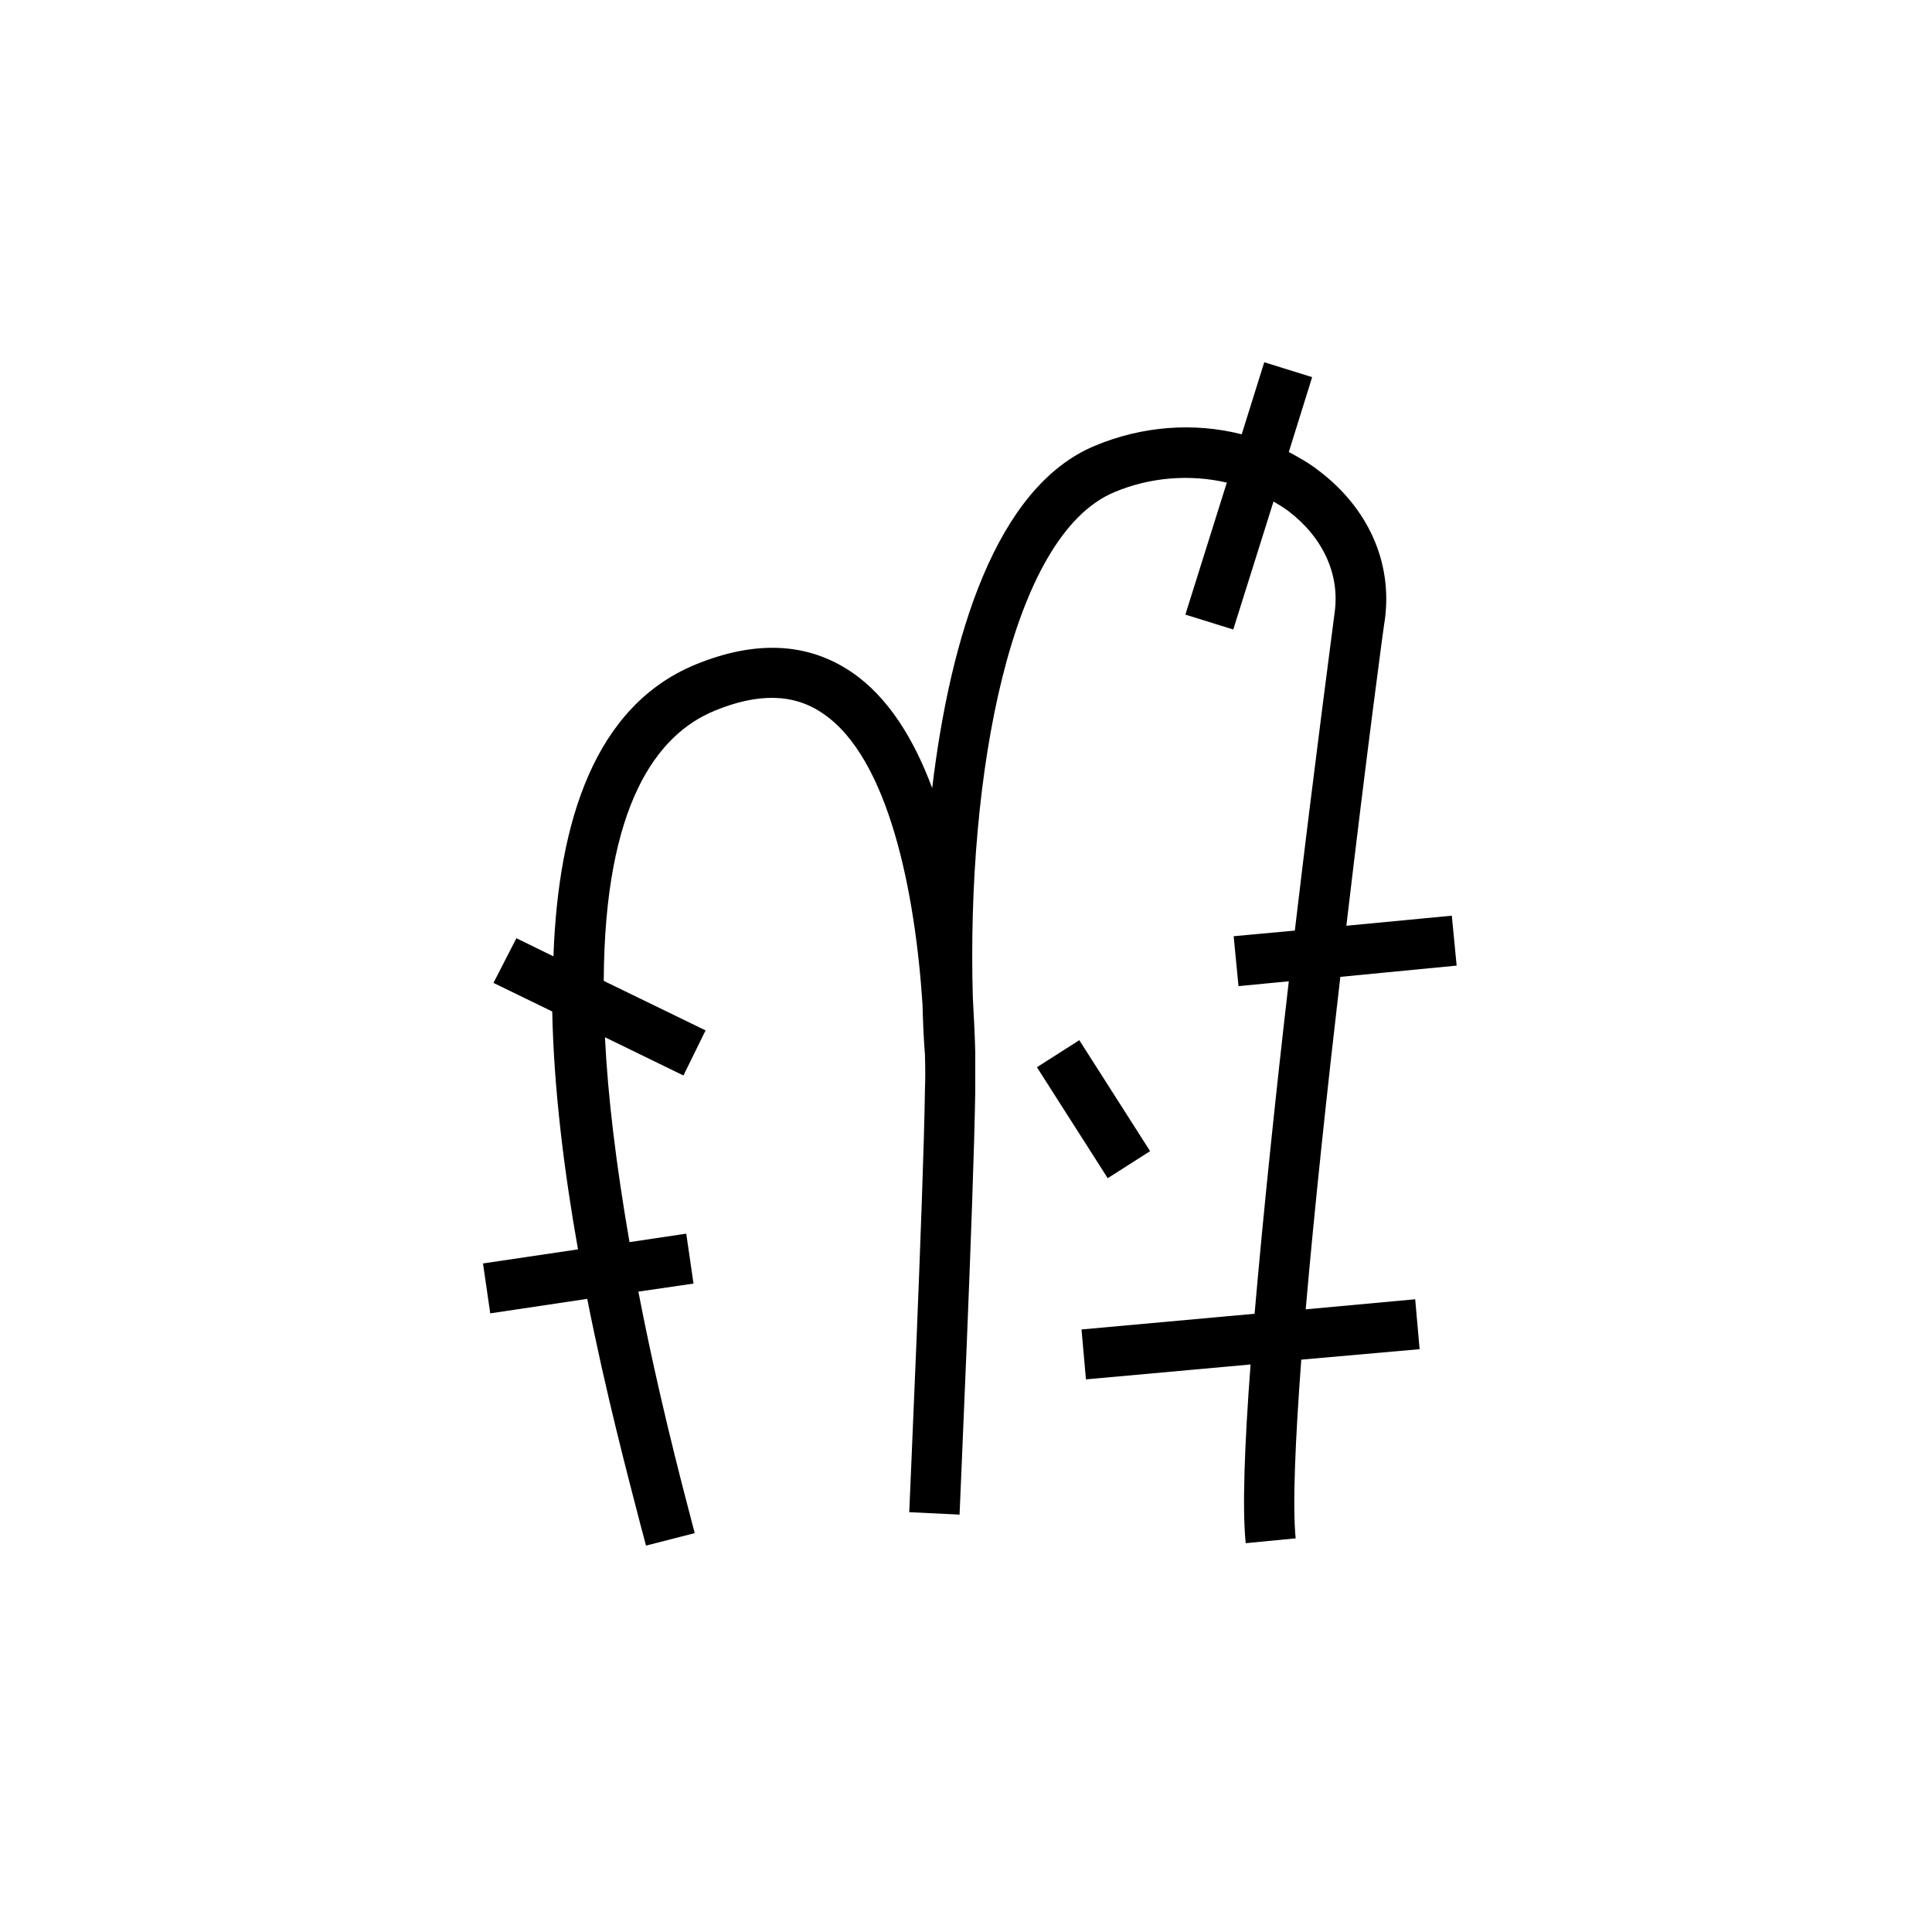 <svg viewBox="0 0 48 48" fill="none" xmlns="http://www.w3.org/2000/svg">
  <title>Very Dry Glyph</title>
  <path d="M26.815 25.843L25.762 26.515L27.521 29.272L28.574 28.6L26.815 25.843Z" fill="currentColor"/>
  <path d="M35.27 33.52L35.16 32.28L32.44 32.53C32.66 29.99 32.98 27.02 33.3 24.27L36.19 23.99L36.07 22.75L33.45 23C33.94 18.83 34.39 15.45 34.41 15.37C34.59 13.96 33.99 12.62 32.76 11.69C32.53 11.51 32.28 11.37 32.02 11.23L32.6 9.37L31.41 9L30.85 10.79C29.67 10.49 28.38 10.58 27.19 11.08C24.74 12.11 23.61 15.82 23.16 19.58C22.71 18.37 22.07 17.32 21.16 16.7C20.07 15.96 18.77 15.9 17.28 16.51C14.78 17.54 13.87 20.4 13.75 23.76L12.83 23.31L12.26 24.42L13.72 25.13C13.76 27.08 14.02 29.12 14.36 31.04L12 31.39L12.18 32.63L14.59 32.27C15.05 34.6 15.59 36.64 15.93 37.95L16.05 38.4L17.26 38.09L17.14 37.63C16.6 35.58 16.18 33.75 15.86 32.09L17.23 31.89L17.05 30.65L15.64 30.86C15.3 28.9 15.1 27.21 15.03 25.77L16.98 26.72L17.53 25.6L15 24.37C15.02 19.99 16.32 18.25 17.75 17.66C18.84 17.21 19.73 17.23 20.45 17.73C22.09 18.84 22.74 22.2 22.92 24.96C22.93 25.4 22.95 25.82 22.98 26.2C22.99 26.51 22.99 26.81 22.98 27.08C22.94 29.8 22.59 37.49 22.59 37.57L23.84 37.63C23.84 37.55 24.19 29.84 24.23 27.1C24.23 26.9 24.23 26.58 24.23 26.18C24.23 26.17 24.23 26.16 24.23 26.15C24.22 25.76 24.2 25.31 24.17 24.79C24.01 19.25 25.11 13.31 27.68 12.23C28.58 11.85 29.57 11.78 30.48 11.99L29.45 15.27L30.64 15.64L31.64 12.46C31.76 12.53 31.89 12.61 32 12.69C32.86 13.34 33.29 14.26 33.16 15.21C33.12 15.54 32.66 18.97 32.17 23.12L30.65 23.26L30.77 24.5L32.02 24.38C31.7 27.14 31.39 30.1 31.17 32.64L26.87 33.03L26.98 34.27L31.07 33.9C30.92 35.89 30.86 37.5 30.95 38.34L32.19 38.22C32.11 37.4 32.18 35.79 32.33 33.78L35.27 33.52Z" fill="currentColor"/>
</svg>
